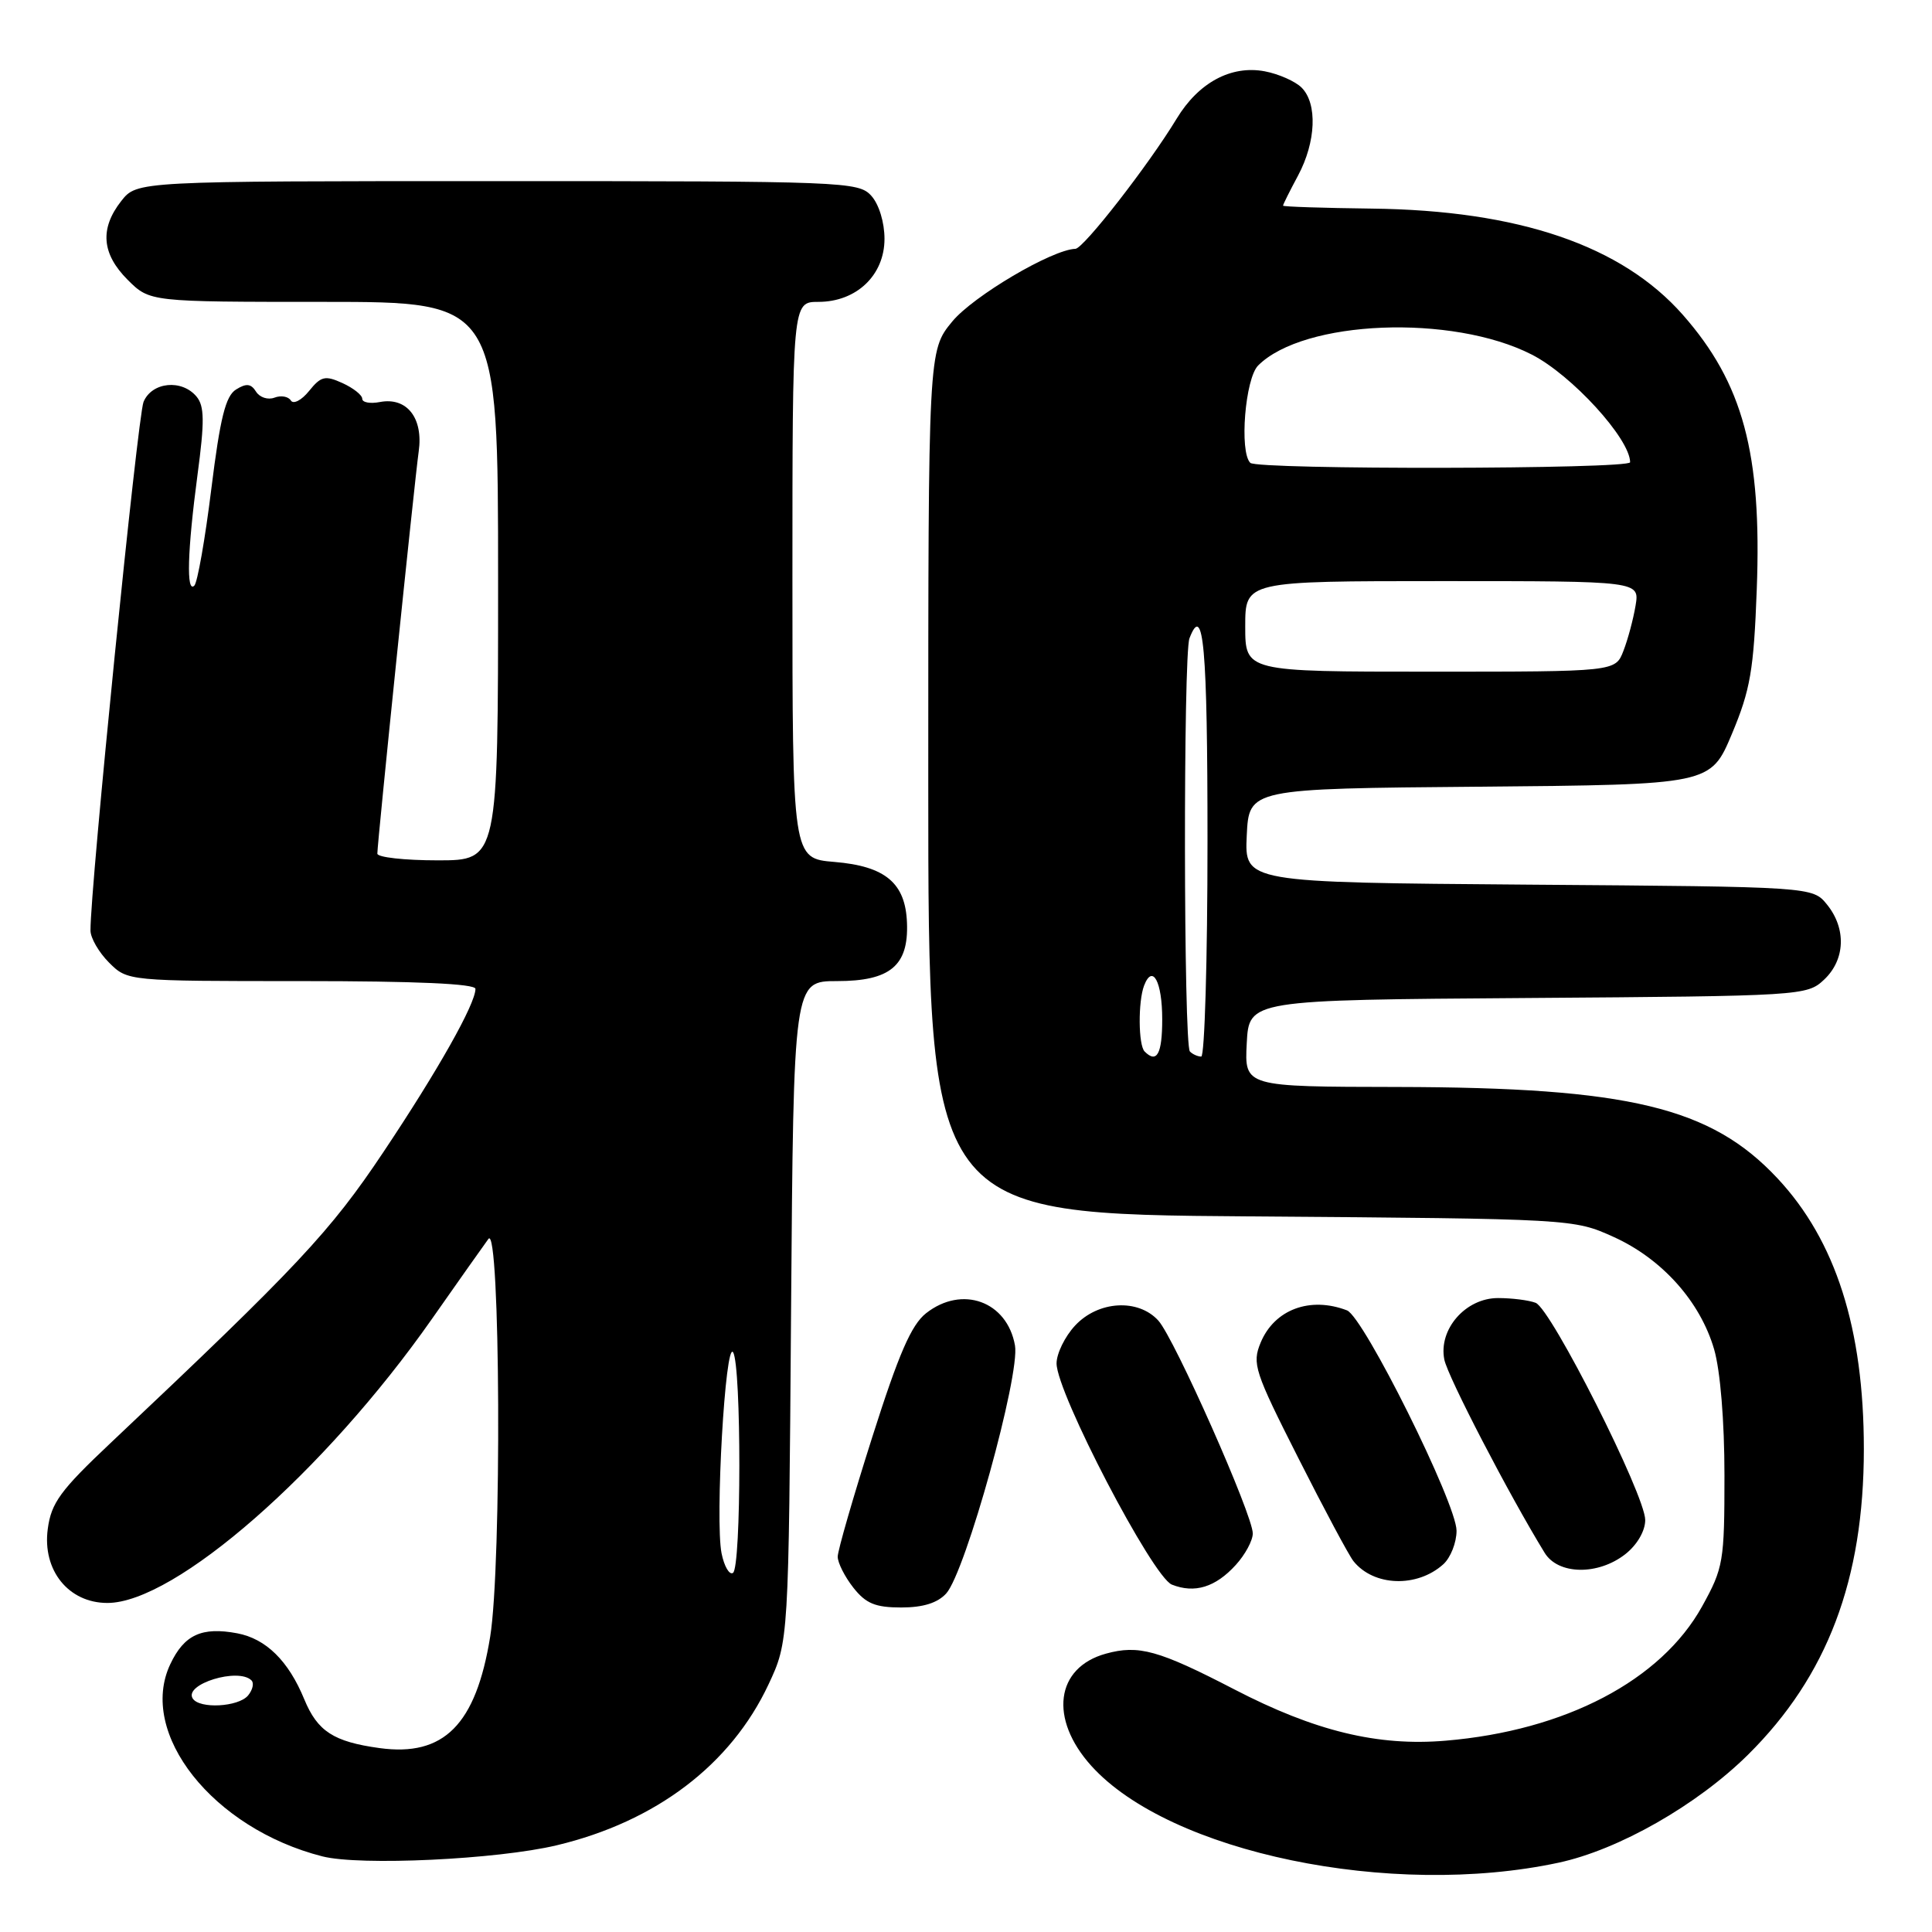 <?xml version="1.0" encoding="UTF-8" standalone="no"?>
<!DOCTYPE svg PUBLIC "-//W3C//DTD SVG 1.1//EN" "http://www.w3.org/Graphics/SVG/1.1/DTD/svg11.dtd" >
<svg xmlns="http://www.w3.org/2000/svg" xmlns:xlink="http://www.w3.org/1999/xlink" version="1.1" viewBox="0 0 256 256">
 <g >
 <path fill="currentColor"
d=" M 206.50 246.82 C 214.46 245.12 224.87 239.19 231.63 232.50 C 242.13 222.10 246.97 209.33 246.97 192.00 C 246.97 176.06 243.24 164.38 235.53 156.14 C 226.71 146.70 215.83 144.09 185.20 144.03 C 164.90 144.00 164.90 144.00 165.20 138.25 C 165.50 132.50 165.50 132.50 202.45 132.24 C 238.76 131.98 239.44 131.94 241.70 129.81 C 244.51 127.17 244.67 123.05 242.09 119.86 C 240.18 117.50 240.18 117.50 202.54 117.22 C 164.91 116.93 164.91 116.93 165.20 110.72 C 165.50 104.50 165.50 104.50 196.08 104.24 C 226.66 103.97 226.66 103.97 229.49 97.24 C 231.93 91.41 232.38 88.83 232.78 78.10 C 233.46 60.07 230.96 50.78 222.98 41.71 C 214.89 32.53 201.24 27.87 181.76 27.64 C 175.30 27.56 170.01 27.39 170.01 27.25 C 170.00 27.11 170.90 25.31 172.00 23.26 C 174.38 18.81 174.59 13.73 172.47 11.61 C 171.63 10.77 169.43 9.80 167.59 9.45 C 163.13 8.61 158.81 10.94 155.91 15.73 C 152.21 21.84 143.58 32.93 142.50 32.97 C 139.39 33.07 128.95 39.24 126.18 42.60 C 123.00 46.46 123.00 46.46 123.00 103.66 C 123.00 160.87 123.00 160.87 165.75 161.18 C 208.37 161.50 208.52 161.51 213.79 163.89 C 220.22 166.79 225.29 172.46 227.13 178.79 C 227.95 181.61 228.50 188.31 228.50 195.50 C 228.50 206.93 228.36 207.75 225.54 212.85 C 220.10 222.67 207.41 229.32 191.55 230.65 C 182.57 231.41 174.24 229.39 163.57 223.86 C 153.51 218.65 150.87 217.92 146.53 219.12 C 139.86 220.96 138.98 227.75 144.61 233.99 C 155.00 245.49 184.31 251.57 206.50 246.82 Z  M 73.77 244.51 C 86.92 241.37 96.84 233.83 101.83 223.20 C 104.50 217.50 104.50 217.50 104.82 173.75 C 105.15 130.00 105.15 130.00 110.92 130.00 C 117.95 130.00 120.40 127.96 120.18 122.29 C 119.99 117.01 117.32 114.77 110.56 114.21 C 105.00 113.75 105.00 113.75 105.00 76.88 C 105.00 40.00 105.00 40.00 108.44 40.00 C 113.49 40.00 117.20 36.46 117.20 31.65 C 117.20 29.46 116.47 27.07 115.45 25.94 C 113.76 24.07 111.92 24.00 65.92 24.00 C 18.15 24.00 18.15 24.00 16.07 26.63 C 13.20 30.29 13.47 33.63 16.92 37.08 C 19.85 40.00 19.85 40.00 42.92 40.00 C 66.00 40.00 66.00 40.00 66.00 77.00 C 66.00 114.00 66.00 114.00 58.00 114.00 C 53.60 114.00 50.00 113.60 50.00 113.11 C 50.00 111.66 54.92 63.82 55.48 59.82 C 56.11 55.39 53.91 52.59 50.34 53.27 C 49.05 53.52 48.00 53.33 48.00 52.84 C 48.00 52.35 46.82 51.42 45.38 50.76 C 43.08 49.72 42.54 49.84 40.95 51.81 C 39.96 53.04 38.87 53.60 38.54 53.07 C 38.21 52.53 37.23 52.36 36.37 52.69 C 35.50 53.02 34.41 52.66 33.93 51.90 C 33.26 50.83 32.64 50.76 31.28 51.61 C 29.89 52.47 29.17 55.37 28.00 64.79 C 27.18 71.44 26.16 77.20 25.75 77.60 C 24.67 78.66 24.83 73.02 26.17 62.92 C 27.12 55.84 27.09 53.82 26.05 52.56 C 24.10 50.21 20.13 50.60 19.02 53.25 C 18.24 55.14 11.94 117.82 11.99 123.30 C 11.99 124.28 13.10 126.20 14.45 127.55 C 16.91 130.00 16.91 130.00 39.95 130.00 C 55.15 130.00 63.00 130.35 63.00 131.03 C 63.00 133.03 58.01 141.87 50.82 152.63 C 43.75 163.22 39.49 167.77 14.69 191.17 C 8.00 197.48 6.79 199.13 6.33 202.59 C 5.59 208.07 9.08 212.40 14.23 212.40 C 23.18 212.40 43.03 195.03 57.23 174.77 C 60.68 169.85 64.05 165.07 64.72 164.16 C 66.30 162.01 66.50 207.35 64.95 216.88 C 63.06 228.53 58.82 232.80 50.29 231.63 C 44.20 230.79 42.07 229.41 40.32 225.17 C 38.22 220.06 35.24 217.14 31.43 216.42 C 26.74 215.54 24.41 216.61 22.57 220.50 C 18.22 229.66 28.21 242.29 42.72 245.98 C 47.72 247.25 65.90 246.39 73.77 244.51 Z  M 125.38 211.14 C 127.94 208.30 135.19 182.18 134.49 178.28 C 133.45 172.42 127.48 170.26 122.71 174.01 C 120.75 175.55 119.08 179.41 115.58 190.42 C 113.06 198.34 111.00 205.47 111.00 206.27 C 111.00 207.07 111.93 208.92 113.07 210.37 C 114.73 212.48 115.99 213.00 119.42 213.00 C 122.32 213.00 124.23 212.40 125.38 211.14 Z  M 163.75 207.36 C 164.99 206.00 166.00 204.13 166.00 203.19 C 166.00 200.74 155.62 177.35 153.49 174.99 C 150.82 172.04 145.51 172.35 142.45 175.65 C 141.10 177.10 140.00 179.36 140.00 180.66 C 140.00 184.55 152.72 208.95 155.28 209.97 C 158.30 211.17 161.06 210.32 163.75 207.36 Z  M 191.25 207.27 C 192.21 206.40 193.00 204.40 193.00 202.83 C 193.00 199.23 180.69 174.48 178.48 173.63 C 173.58 171.75 168.86 173.52 167.04 177.91 C 165.89 180.69 166.22 181.71 172.03 193.19 C 175.45 199.96 178.74 206.11 179.34 206.86 C 182.02 210.21 187.77 210.41 191.25 207.27 Z  M 215.37 205.93 C 216.93 204.70 218.00 202.86 218.00 201.41 C 218.00 198.12 205.54 173.42 203.48 172.63 C 202.57 172.28 200.33 172.00 198.49 172.00 C 194.20 172.00 190.58 176.14 191.38 180.15 C 191.83 182.41 199.96 198.08 204.67 205.75 C 206.46 208.68 211.75 208.77 215.37 205.93 Z  M 151.67 139.33 C 150.83 138.50 150.79 132.70 151.60 130.59 C 152.72 127.68 154.00 130.07 154.00 135.06 C 154.00 139.65 153.29 140.96 151.67 139.33 Z  M 157.67 139.33 C 156.83 138.50 156.78 86.74 157.61 84.58 C 159.47 79.72 160.00 85.66 160.00 111.50 C 160.00 127.18 159.62 140.00 159.17 140.00 C 158.71 140.00 158.03 139.70 157.67 139.33 Z  M 165.00 83.00 C 165.00 77.00 165.00 77.00 191.13 77.00 C 217.26 77.00 217.26 77.00 216.72 80.25 C 216.42 82.04 215.70 84.74 215.11 86.25 C 214.05 89.00 214.05 89.00 189.52 89.00 C 165.00 89.00 165.00 89.00 165.00 83.00 Z  M 165.67 61.33 C 164.20 59.87 164.99 50.15 166.71 48.43 C 172.75 42.39 192.42 41.60 202.96 46.98 C 208.26 49.68 215.98 58.13 216.00 61.25 C 216.00 62.18 166.59 62.26 165.67 61.33 Z  M 25.53 225.05 C 24.36 223.15 31.59 220.93 33.32 222.66 C 33.69 223.02 33.48 223.92 32.87 224.66 C 31.59 226.19 26.41 226.47 25.53 225.05 Z  M 95.61 205.82 C 94.74 201.44 96.11 177.56 97.14 179.19 C 98.25 180.95 98.24 207.74 97.12 208.42 C 96.64 208.72 95.96 207.55 95.61 205.82 Z "/>
</g>
</svg>